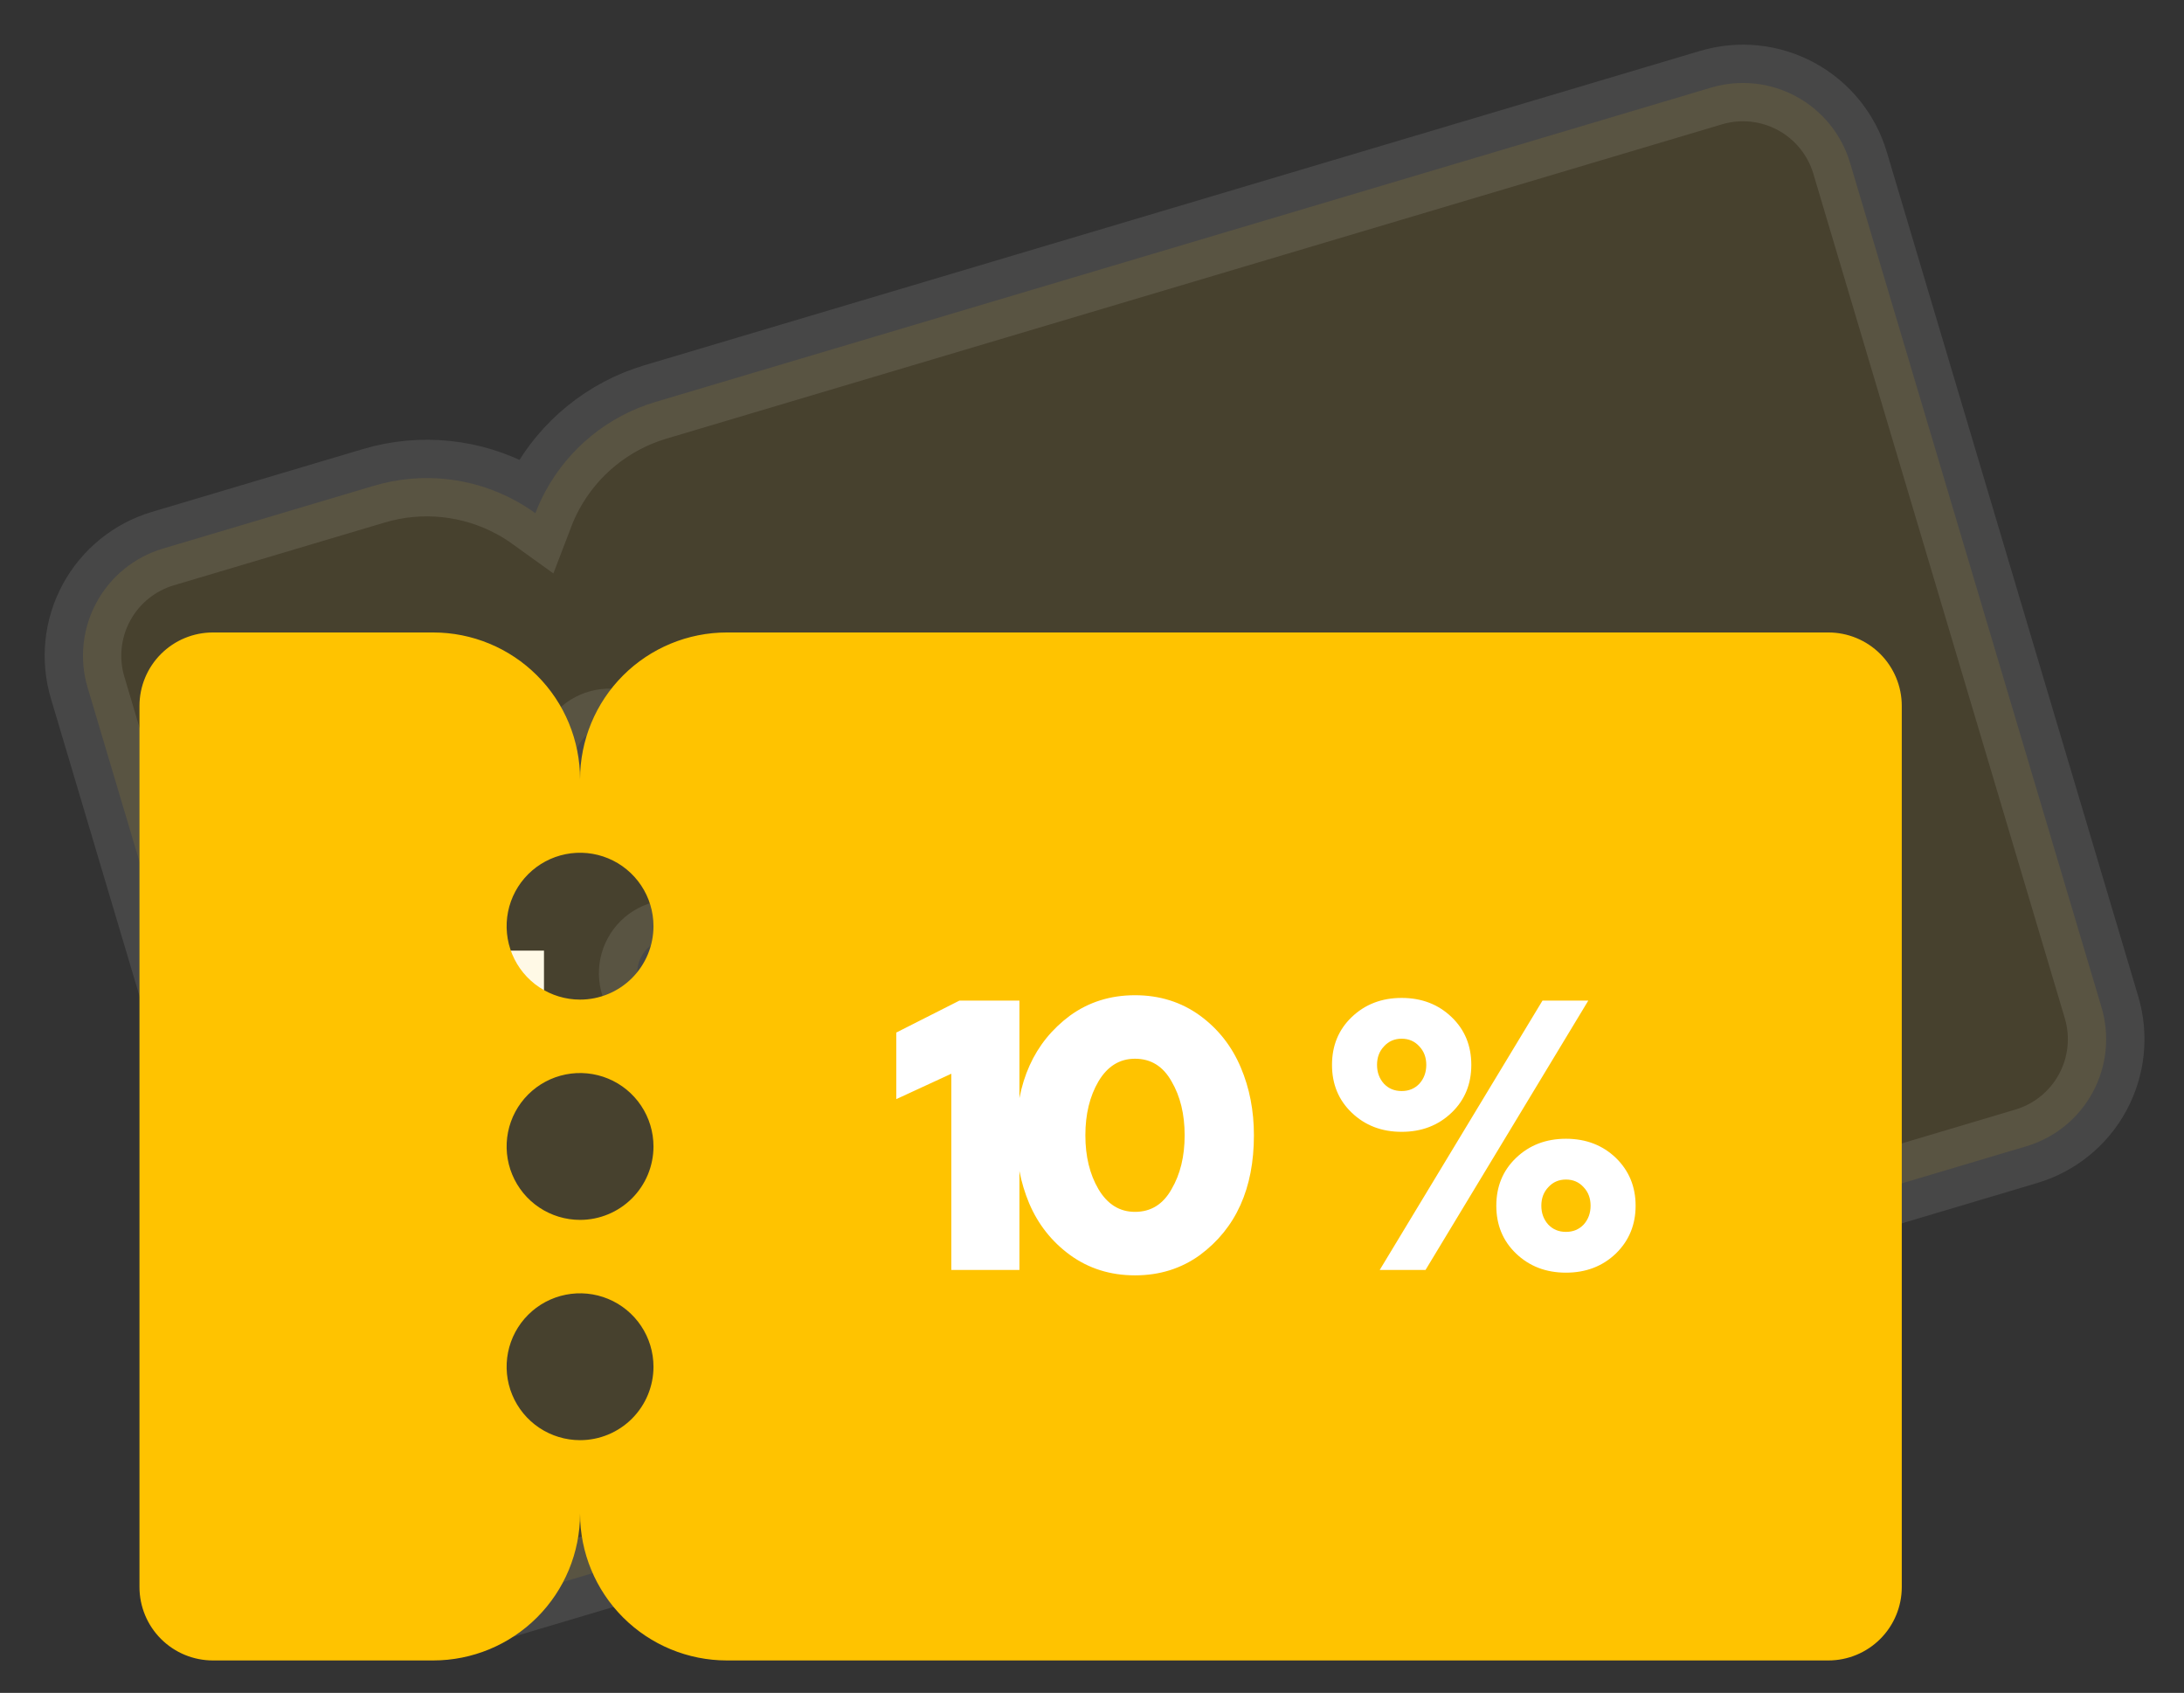 <svg width="169" height="131" viewBox="0 0 169 131" fill="none" xmlns="http://www.w3.org/2000/svg">
<rect x="0" y="0" width="169" height="131" fill="#333333" stroke="none"/>
<path d="M42.094 77.995H28.612V73.561H42.094V77.995ZM73.674 88.963C69.805 88.963 66.742 87.638 64.488 84.987C62.294 82.336 61.197 78.665 61.197 73.973C61.197 68.854 62.462 64.543 64.99 61.039C67.489 57.535 70.993 55.783 75.502 55.783C78.153 55.783 80.499 56.453 82.54 57.794V62.364C80.56 61.023 78.397 60.353 76.051 60.353C72.973 60.353 70.612 61.419 68.967 63.552C67.352 65.716 66.483 68.305 66.362 71.322C68.22 68.915 70.978 67.711 74.634 67.711C77.528 67.711 79.966 68.656 81.946 70.545C83.927 72.434 84.917 74.887 84.917 77.903C84.917 81.163 83.835 83.829 81.672 85.901C79.539 87.943 76.873 88.963 73.674 88.963ZM73.354 84.53C75.274 84.53 76.843 83.921 78.062 82.702C79.311 81.453 79.935 79.884 79.935 77.995C79.935 76.136 79.296 74.643 78.016 73.516C76.767 72.358 75.198 71.779 73.308 71.779C71.754 71.779 70.277 72.266 68.875 73.241C67.535 74.216 66.651 75.42 66.224 76.852C66.407 79.259 67.123 81.148 68.373 82.519C69.622 83.86 71.282 84.53 73.354 84.53ZM110.714 88.369H106.875L125.796 56.377H129.589L110.714 88.369ZM108.977 55.783C111.262 55.783 113.151 56.529 114.644 58.022C116.137 59.515 116.884 61.358 116.884 63.552C116.884 65.746 116.137 67.589 114.644 69.082C113.151 70.545 111.262 71.276 108.977 71.276C106.753 71.276 104.879 70.545 103.355 69.082C101.893 67.559 101.162 65.716 101.162 63.552C101.162 61.389 101.893 59.546 103.355 58.022C104.848 56.529 106.722 55.783 108.977 55.783ZM108.977 67.94C110.226 67.94 111.247 67.528 112.039 66.706C112.862 65.853 113.273 64.802 113.273 63.552C113.273 62.273 112.877 61.221 112.085 60.399C111.293 59.576 110.257 59.165 108.977 59.165C107.758 59.165 106.753 59.591 105.961 60.444C105.168 61.267 104.772 62.303 104.772 63.552C104.772 64.802 105.168 65.853 105.961 66.706C106.753 67.528 107.758 67.94 108.977 67.94ZM127.395 73.47C129.681 73.47 131.57 74.216 133.063 75.709C134.556 77.202 135.302 79.03 135.302 81.194C135.302 83.388 134.556 85.231 133.063 86.724C131.57 88.217 129.681 88.963 127.395 88.963C125.141 88.963 123.267 88.217 121.774 86.724C120.311 85.231 119.58 83.388 119.58 81.194C119.58 79.03 120.311 77.202 121.774 75.709C123.267 74.216 125.141 73.47 127.395 73.47ZM127.395 85.581C128.675 85.581 129.711 85.17 130.503 84.347C131.295 83.525 131.691 82.473 131.691 81.194C131.691 79.945 131.28 78.909 130.457 78.086C129.665 77.233 128.645 76.806 127.395 76.806C126.177 76.806 125.171 77.233 124.379 78.086C123.587 78.909 123.191 79.945 123.191 81.194C123.191 82.443 123.587 83.494 124.379 84.347C125.171 85.17 126.177 85.581 127.395 85.581Z" fill="white"/>
<path opacity="0.1" d="M132.405 6.78L50.72 31.103C47.078 32.187 44.015 34.674 42.207 38.017C41.908 38.568 41.648 39.135 41.427 39.714C40.924 39.351 40.396 39.018 39.845 38.72C36.503 36.911 32.579 36.505 28.937 37.589L12.6 42.453C10.402 43.108 8.554 44.609 7.463 46.626C6.371 48.642 6.126 51.01 6.78 53.208L26.238 118.557C26.893 120.754 28.393 122.602 30.41 123.694C32.427 124.785 34.795 125.03 36.993 124.376L53.33 119.511C56.972 118.427 60.034 115.94 61.843 112.598C62.141 112.047 62.401 111.479 62.623 110.9C63.125 111.264 63.653 111.596 64.205 111.895C67.547 113.703 71.471 114.11 75.113 113.025L156.798 88.703C158.996 88.048 160.844 86.548 161.935 84.531C163.027 82.514 163.272 80.146 162.618 77.948L143.16 12.6C142.505 10.402 141.005 8.554 138.988 7.463C136.971 6.371 134.603 6.126 132.405 6.78ZM57.665 94.249C57.15 94.402 56.601 94.399 56.087 94.241C55.574 94.082 55.119 93.775 54.78 93.358C54.441 92.94 54.234 92.432 54.184 91.897C54.134 91.362 54.243 90.824 54.499 90.351C54.755 89.878 55.145 89.492 55.621 89.241C56.096 88.99 56.635 88.886 57.169 88.941C57.704 88.997 58.21 89.21 58.624 89.553C59.038 89.896 59.34 90.354 59.494 90.869C59.7 91.56 59.622 92.304 59.279 92.938C58.936 93.572 58.356 94.043 57.665 94.249ZM52.8 77.912C52.285 78.065 51.736 78.062 51.223 77.904C50.709 77.745 50.254 77.438 49.915 77.02C49.577 76.603 49.369 76.095 49.319 75.56C49.269 75.025 49.379 74.487 49.635 74.014C49.891 73.541 50.281 73.155 50.756 72.904C51.231 72.653 51.77 72.549 52.305 72.604C52.84 72.66 53.346 72.872 53.76 73.215C54.173 73.558 54.476 74.017 54.629 74.532C54.835 75.222 54.758 75.967 54.415 76.6C54.072 77.234 53.491 77.706 52.8 77.912ZM47.936 61.575C47.421 61.728 46.872 61.725 46.358 61.566C45.845 61.408 45.39 61.1 45.051 60.683C44.712 60.266 44.505 59.758 44.455 59.223C44.405 58.687 44.514 58.15 44.77 57.677C45.026 57.204 45.416 56.818 45.892 56.567C46.367 56.316 46.906 56.212 47.441 56.267C47.975 56.322 48.481 56.535 48.895 56.878C49.309 57.221 49.611 57.679 49.765 58.195C49.97 58.885 49.893 59.63 49.55 60.263C49.207 60.897 48.627 61.369 47.936 61.575Z" fill="#FFC300" stroke="white" stroke-width="5.929"/>
<path d="M141.479 48.942H56.249C53.235 48.942 50.344 50.139 48.213 52.27C46.082 54.401 44.885 57.292 44.885 60.306C44.885 57.292 43.688 54.401 41.556 52.27C39.425 50.139 36.535 48.942 33.521 48.942H16.475C14.968 48.942 13.523 49.54 12.457 50.606C11.392 51.671 10.793 53.117 10.793 54.624L10.793 122.808C10.793 124.315 11.392 125.76 12.457 126.825C13.523 127.891 14.968 128.49 16.475 128.49H33.521C36.535 128.49 39.425 127.292 41.556 125.161C43.688 123.03 44.885 120.139 44.885 117.126C44.885 120.139 46.082 123.03 48.213 125.161C50.344 127.292 53.235 128.49 56.249 128.49H141.479C142.986 128.49 144.431 127.891 145.497 126.825C146.562 125.76 147.161 124.315 147.161 122.808V54.624C147.161 53.117 146.562 51.671 145.497 50.606C144.431 49.54 142.986 48.942 141.479 48.942ZM44.885 111.444C43.761 111.444 42.663 111.11 41.728 110.486C40.794 109.862 40.066 108.974 39.636 107.936C39.205 106.898 39.093 105.755 39.312 104.653C39.531 103.551 40.072 102.538 40.867 101.744C41.662 100.949 42.674 100.408 43.776 100.189C44.879 99.969 46.021 100.082 47.059 100.512C48.098 100.942 48.985 101.67 49.609 102.605C50.234 103.539 50.567 104.638 50.567 105.762C50.567 107.269 49.968 108.714 48.903 109.779C47.837 110.845 46.392 111.444 44.885 111.444ZM44.885 94.398C43.761 94.398 42.663 94.064 41.728 93.44C40.794 92.816 40.066 91.928 39.636 90.89C39.205 89.852 39.093 88.709 39.312 87.607C39.531 86.505 40.072 85.493 40.867 84.698C41.662 83.903 42.674 83.362 43.776 83.143C44.879 82.924 46.021 83.036 47.059 83.466C48.098 83.896 48.985 84.624 49.609 85.559C50.234 86.493 50.567 87.592 50.567 88.716C50.567 90.223 49.968 91.668 48.903 92.733C47.837 93.799 46.392 94.398 44.885 94.398ZM44.885 77.352C43.761 77.352 42.663 77.018 41.728 76.394C40.794 75.77 40.066 74.882 39.636 73.844C39.205 72.806 39.093 71.663 39.312 70.561C39.531 69.459 40.072 68.447 40.867 67.652C41.662 66.857 42.674 66.316 43.776 66.097C44.879 65.878 46.021 65.99 47.059 66.42C48.098 66.85 48.985 67.579 49.609 68.513C50.234 69.447 50.567 70.546 50.567 71.67C50.567 73.177 49.968 74.622 48.903 75.687C47.837 76.753 46.392 77.352 44.885 77.352Z" fill="#FFC300"/>
<path d="M78.884 98.273H73.614V83.088L69.356 85.053V79.902L74.239 77.43H78.884V98.273ZM92.86 97.112C91.411 98.164 89.734 98.69 87.828 98.69C85.922 98.69 84.245 98.164 82.796 97.112C81.386 96.08 80.334 94.75 79.64 93.122C78.965 91.514 78.627 89.757 78.627 87.852C78.627 83.743 80.017 80.656 82.796 78.592C84.245 77.54 85.922 77.013 87.828 77.013C89.734 77.013 91.411 77.54 92.86 78.592C94.269 79.624 95.322 80.964 96.016 82.611C96.691 84.199 97.029 85.946 97.029 87.852C97.029 91.961 95.639 95.048 92.86 97.112ZM87.828 93.777C89.059 93.777 90.002 93.192 90.657 92.02C91.332 90.869 91.669 89.48 91.669 87.852C91.669 86.224 91.332 84.835 90.657 83.683C90.002 82.512 89.059 81.927 87.828 81.927C86.637 81.927 85.694 82.512 84.999 83.683C84.324 84.835 83.987 86.224 83.987 87.852C83.987 89.48 84.324 90.869 84.999 92.02C85.694 93.192 86.637 93.777 87.828 93.777ZM110.308 98.273H106.764L119.359 77.43H122.903L110.308 98.273ZM104.591 78.711C105.623 77.718 106.913 77.222 108.461 77.222C110.01 77.222 111.3 77.718 112.332 78.711C113.345 79.683 113.851 80.914 113.851 82.403C113.851 83.892 113.345 85.122 112.332 86.095C111.3 87.088 110.01 87.584 108.461 87.584C106.913 87.584 105.623 87.088 104.591 86.095C103.578 85.122 103.072 83.892 103.072 82.403C103.072 80.914 103.578 79.683 104.591 78.711ZM107.092 83.862C107.449 84.239 107.906 84.428 108.461 84.428C109.017 84.428 109.474 84.239 109.831 83.862C110.188 83.465 110.367 82.979 110.367 82.403C110.367 81.827 110.188 81.351 109.831 80.974C109.474 80.577 109.017 80.378 108.461 80.378C107.906 80.378 107.449 80.577 107.092 80.974C106.734 81.351 106.556 81.827 106.556 82.403C106.556 82.979 106.734 83.465 107.092 83.862ZM117.305 89.609C118.337 88.616 119.627 88.12 121.176 88.12C122.724 88.12 124.014 88.616 125.047 89.609C126.059 90.601 126.565 91.832 126.565 93.301C126.565 94.77 126.059 96.001 125.047 96.993C124.014 97.986 122.724 98.482 121.176 98.482C119.627 98.482 118.337 97.986 117.305 96.993C116.293 96.02 115.786 94.79 115.786 93.301C115.786 91.812 116.293 90.581 117.305 89.609ZM119.806 94.76C120.163 95.137 120.62 95.326 121.176 95.326C121.732 95.326 122.188 95.137 122.545 94.76C122.903 94.363 123.081 93.876 123.081 93.301C123.081 92.725 122.903 92.249 122.545 91.872C122.188 91.475 121.732 91.276 121.176 91.276C120.62 91.276 120.163 91.475 119.806 91.872C119.449 92.249 119.27 92.725 119.27 93.301C119.27 93.876 119.449 94.363 119.806 94.76Z" fill="white"/>
</svg>
